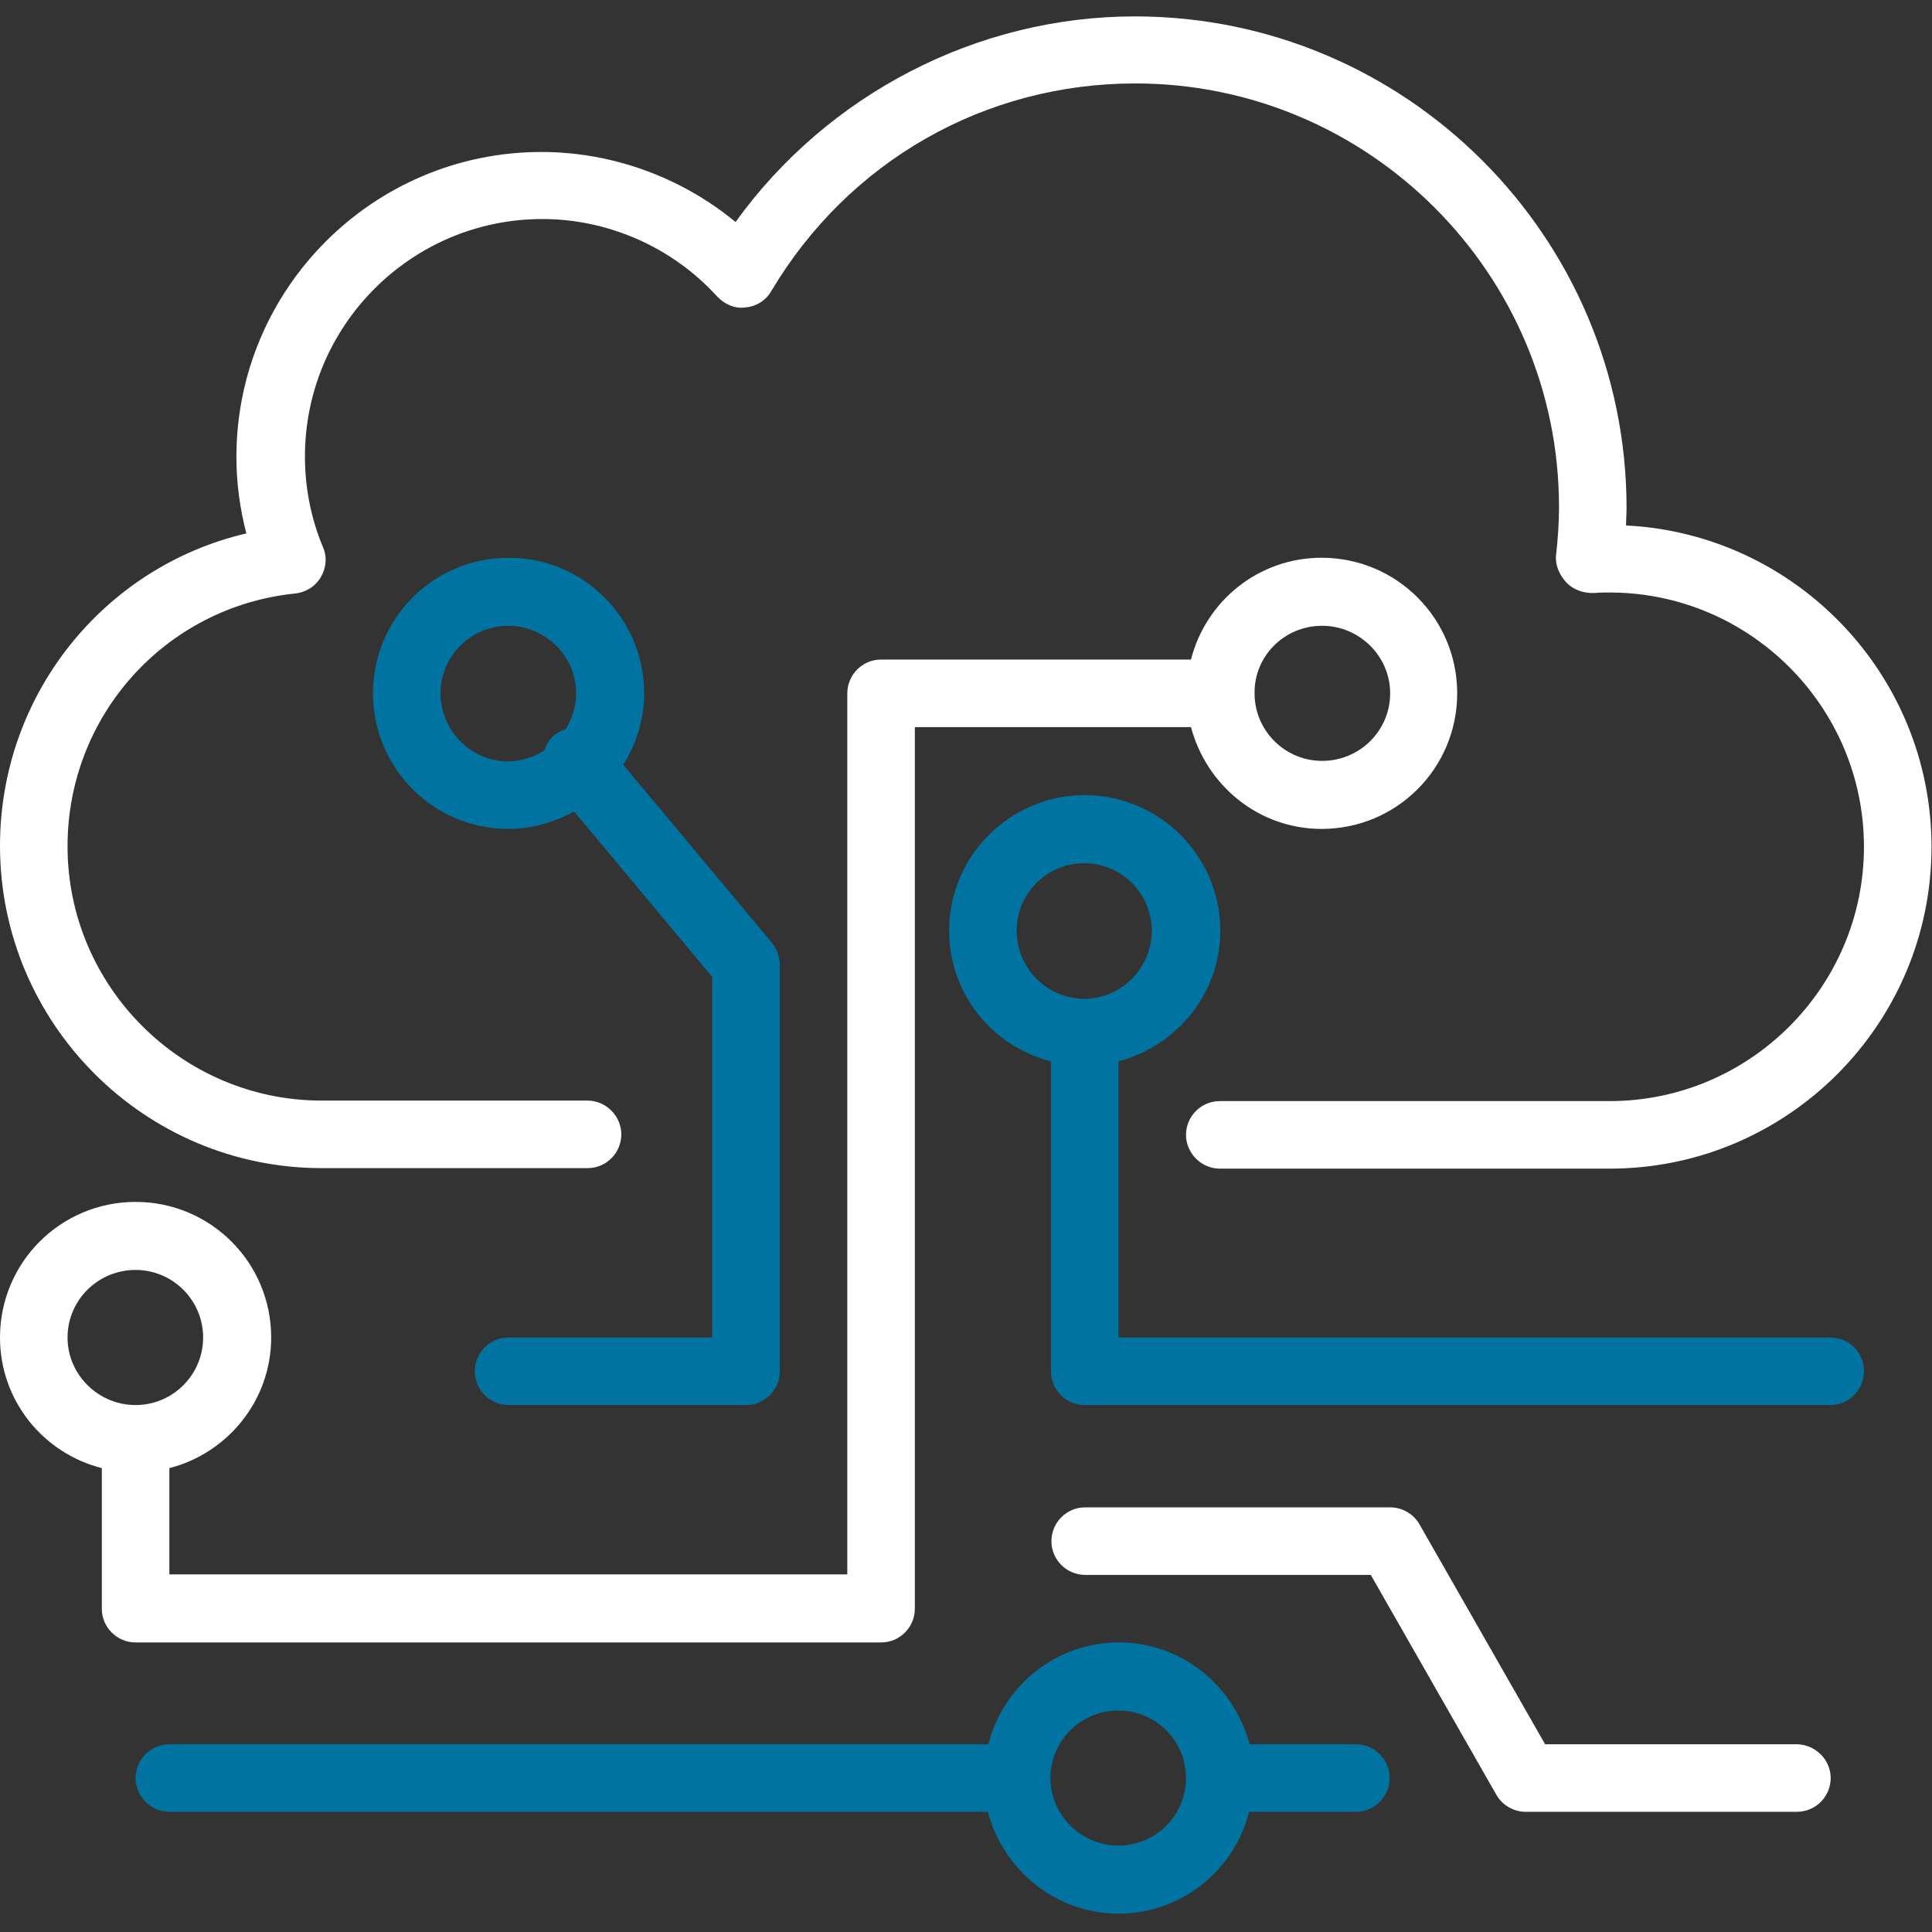 <?xml version="1.0" encoding="utf-8"?>
<!-- Generator: Adobe Illustrator 24.1.0, SVG Export Plug-In . SVG Version: 6.00 Build 0)  -->
<svg version="1.1"
	 id="svg14" xmlns:cc="http://creativecommons.org/ns#" xmlns:dc="http://purl.org/dc/elements/1.1/" xmlns:inkscape="http://www.inkscape.org/namespaces/inkscape" xmlns:rdf="http://www.w3.org/1999/02/22-rdf-syntax-ns#" xmlns:sodipodi="http://sodipodi.sourceforge.net/DTD/sodipodi-0.dtd" xmlns:svg="http://www.w3.org/2000/svg"
	 xmlns="http://www.w3.org/2000/svg" xmlns:xlink="http://www.w3.org/1999/xlink" x="0px" y="0px" viewBox="0 0 389 389"
	 style="enable-background:new 0 0 389 389;" xml:space="preserve">
<rect x="0" y="0" width="389" height="389" fill="#333333" stroke="none"/>
<style type="text/css">
	.st0{fill:#FFFFFF;}
	.st1{fill:#0073A0;}
</style>
<sodipodi:namedview  bordercolor="#666666" borderopacity="1" gridtolerance="10" guidetolerance="10" id="namedview16" inkscape:current-layer="svg14" inkscape:cx="259.33333" inkscape:cy="259.33333" inkscape:pageopacity="0" inkscape:pageshadow="2" inkscape:window-height="1017" inkscape:window-maximized="1" inkscape:window-width="1920" inkscape:window-x="-8" inkscape:window-y="-8" inkscape:zoom="0.45501285" objecttolerance="10" pagecolor="#ffffff" showgrid="false">
	</sodipodi:namedview>
<path id="path2" class="st0" d="M64.8,235.2h53.5c3.8,0,6.8-3.1,6.8-6.8s-3.1-6.8-6.8-6.8H64.8c-28.2,0-51.2-23-51.2-51.2
	c0-26.3,19.7-48.2,45.8-50.9c2.1-0.2,4.1-1.4,5.2-3.3c1.1-1.9,1.3-4.1,0.4-6.1c-2.4-5.8-3.6-11.9-3.6-18.2
	c0-26.3,21.4-47.8,47.8-47.8c13.3,0,26.2,5.7,35.2,15.6c1.5,1.6,3.6,2.5,5.7,2.2c2.2-0.2,4.1-1.4,5.2-3.3
	c15.6-26.2,43-41.8,73.3-41.8c47,0,85.3,38.3,85.3,85.3c0,3-0.2,6.2-0.6,9.7c-0.2,2,0.7,4,2.1,5.5s3.6,2.2,5.7,2.1
	c1-0.1,2-0.1,3-0.1c28.2,0,51.2,23,51.2,51.2s-23,51.2-51.2,51.2h-78.5c-3.8,0-6.8,3.1-6.8,6.8s3.1,6.8,6.8,6.8h78.5
	c35.8,0,64.8-29.1,64.8-64.8c0-34.6-27.3-63-61.5-64.7c0-1.2,0.1-2.4,0.1-3.5c0-54.6-44.4-99-99-99c-31.8,0-61.9,15.7-80.4,41.4
	c-10.9-9-24.8-14.1-39.1-14.1c-33.9,0-61.4,27.6-61.4,61.4c0,5.2,0.7,10.4,2,15.4C20.9,114.1,0,139.9,0,170.3
	C0,206.1,29.1,235.2,64.8,235.2z"/>
<path id="path4" class="st0" d="M177.4,330.7c3.8,0,6.8-3.1,6.8-6.8V146.4h55.6c3.1,11.7,13.6,20.5,26.3,20.5
	c15.1,0,27.3-12.2,27.3-27.3c0-15.1-12.2-27.3-27.3-27.3c-12.7,0-23.3,8.7-26.3,20.5h-62.4c-3.8,0-6.8,3.1-6.8,6.8V317H34.1v-21.4
	c11.7-3,20.5-13.6,20.5-26.3c0-15.1-12.2-27.3-27.3-27.3C12.2,242,0,254.2,0,269.3c0,12.7,8.7,23.3,20.5,26.3v28.3
	c0,3.8,3.1,6.8,6.8,6.8H177.4z M266.2,126c7.5,0,13.7,6.1,13.7,13.6c0,7.5-6.1,13.6-13.7,13.6c-7.5,0-13.6-6.1-13.6-13.6
	C252.5,132.1,258.6,126,266.2,126z M13.6,269.3c0-7.5,6.1-13.6,13.7-13.6c7.5,0,13.6,6.1,13.6,13.6c0,7.5-6.1,13.6-13.6,13.6
	C19.8,282.9,13.6,276.8,13.6,269.3z"/>
<path id="path6" class="st1" d="M102.4,269.3c-3.8,0-6.8,3.1-6.8,6.8c0,3.8,3.1,6.8,6.8,6.8h47.8c3.8,0,6.8-3.1,6.8-6.8v-81.9
	c0-1.6-0.6-3.1-1.6-4.4L125.5,154c2.6-4.2,4.2-9.1,4.2-14.4c0-15.1-12.2-27.3-27.3-27.3c-15.1,0-27.3,12.2-27.3,27.3
	c0,15.1,12.2,27.3,27.3,27.3c4.8,0,9.3-1.4,13.2-3.5l27.8,33.3v72.6H102.4z M88.7,139.6c0-7.5,6.1-13.6,13.6-13.6
	c7.5,0,13.7,6.1,13.7,13.6c0,2.6-0.8,5.1-2.1,7.2c-0.8,0.3-1.6,0.7-2.3,1.2c-1,0.8-1.6,1.9-2,3.1c-2.1,1.3-4.6,2.2-7.3,2.2
	C94.8,153.3,88.7,147.1,88.7,139.6z"/>
<path id="path8" class="st1" d="M368.5,269.3H225.2v-55.6c11.7-3.1,20.5-13.6,20.5-26.3c0-15.1-12.3-27.3-27.3-27.3
	s-27.3,12.2-27.3,27.3c0,12.7,8.7,23.3,20.5,26.3v62.4c0,3.8,3.1,6.8,6.8,6.8h150.1c3.8,0,6.8-3.1,6.8-6.8
	C375.3,272.3,372.3,269.3,368.5,269.3z M204.7,187.4c0-7.5,6.1-13.6,13.6-13.6s13.6,6.1,13.6,13.6c0,7.5-6.1,13.7-13.6,13.7
	S204.7,194.9,204.7,187.4z"/>
<path id="path10" class="st0" d="M361.7,351.2h-50.6l-25.3-44.3c-1.2-2.1-3.5-3.4-5.9-3.4h-61.4c-3.8,0-6.8,3.1-6.8,6.8
	c0,3.8,3.1,6.8,6.8,6.8h57.5l25.3,44.3c1.2,2.1,3.5,3.4,5.9,3.4h54.6c3.8,0,6.8-3.1,6.8-6.8S365.5,351.2,361.7,351.2z"/>
<path id="path12" class="st1" d="M273,351.2h-21.4c-3.1-11.7-13.6-20.5-26.3-20.5c-12.7,0-23.3,8.7-26.3,20.5H34.1
	c-3.8,0-6.8,3.1-6.8,6.8s3.1,6.8,6.8,6.8h164.8c3.1,11.7,13.6,20.5,26.3,20.5c12.7,0,23.3-8.7,26.3-20.5H273c3.8,0,6.8-3.1,6.8-6.8
	S276.8,351.2,273,351.2z M225.2,371.6c-7.5,0-13.7-6.1-13.7-13.6s6.1-13.6,13.7-13.6c7.5,0,13.6,6.1,13.6,13.6
	S232.7,371.6,225.2,371.6z"/>
</svg>
